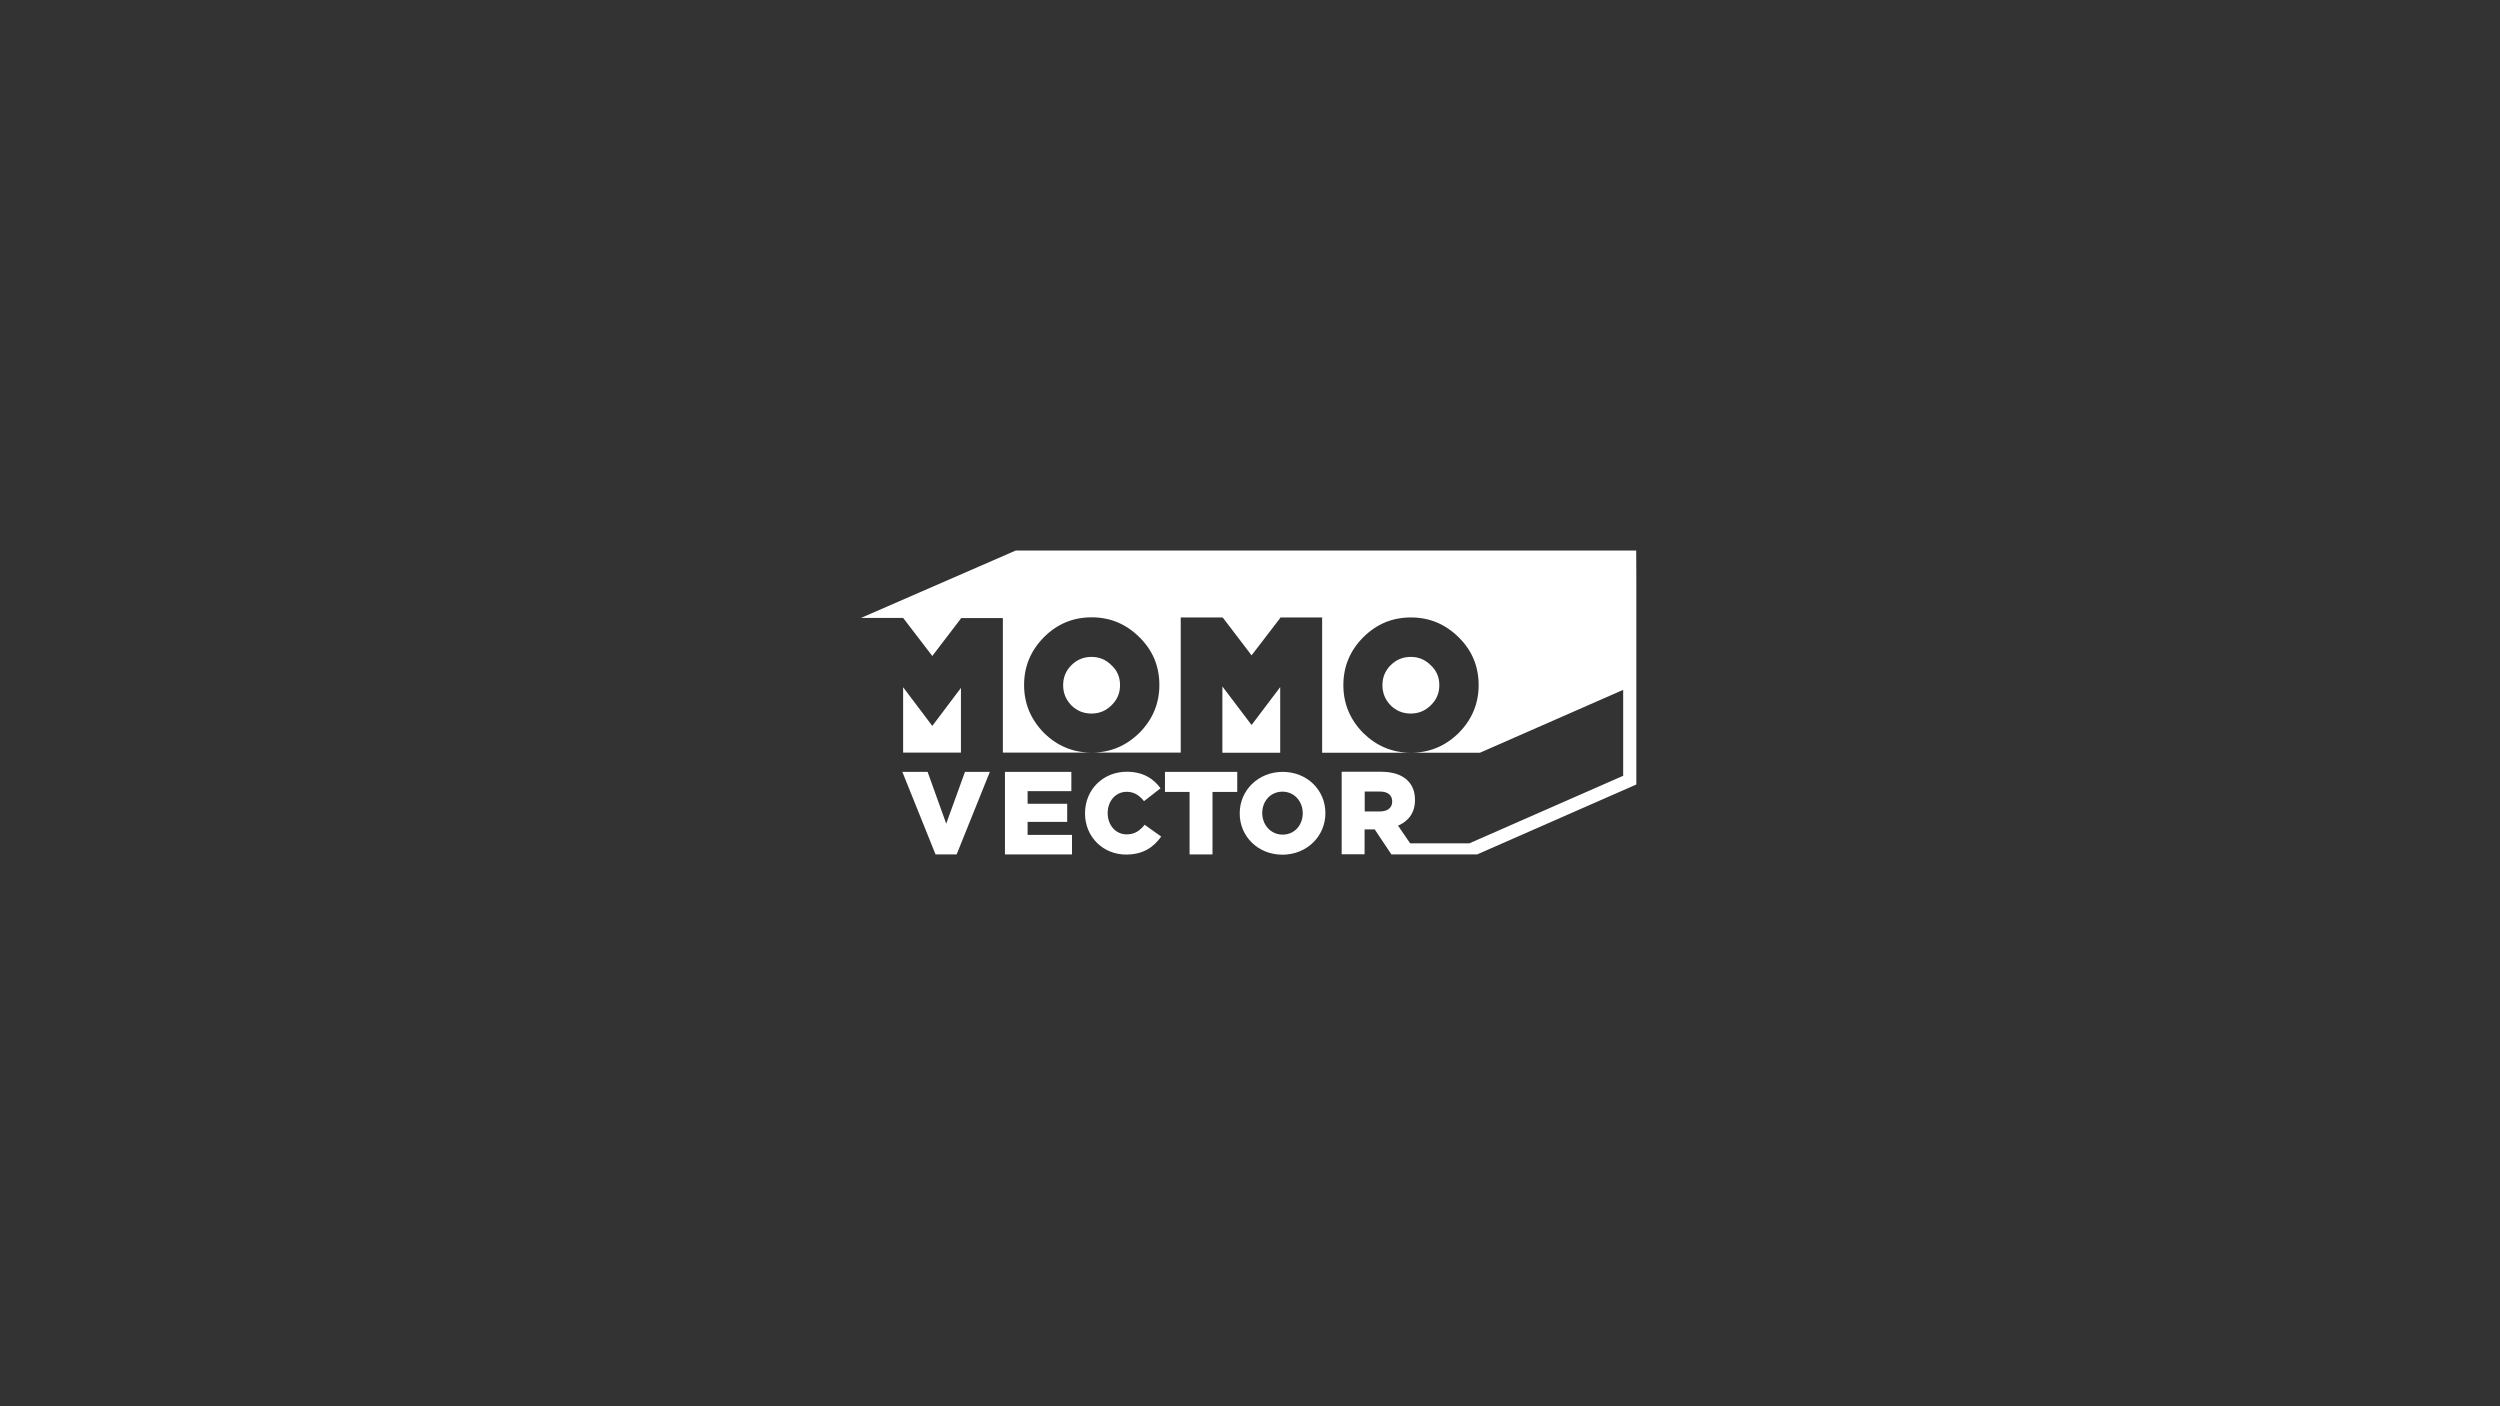 <?xml version="1.0" encoding="utf-8"?>
<!-- Generator: Adobe Illustrator 18.0.0, SVG Export Plug-In . SVG Version: 6.00 Build 0)  -->
<!DOCTYPE svg PUBLIC "-//W3C//DTD SVG 1.1//EN" "http://www.w3.org/Graphics/SVG/1.1/DTD/svg11.dtd">
<svg version="1.1" id="Layer_1" xmlns="http://www.w3.org/2000/svg" xmlns:xlink="http://www.w3.org/1999/xlink" x="0px" y="0px"
	 viewBox="0 0 1920 1080" enable-background="new 0 0 1920 1080" xml:space="preserve">
<rect x="0" y="0" width="1920" height="1080" fill="#333333" stroke="none"/>
<g>
	<g>
		<polygon fill="#FFFFFF" points="983.2,527.7 961.2,556.8 938.8,527.2 938.8,578.1 983.2,578.1 		"/>
		<polygon fill="#FFFFFF" points="738,528.3 716,557.5 693.6,527.8 693.6,578 738,578 		"/>
		<path fill="#FFFFFF" d="M1105.4,526.2c0-6-2.1-11.2-6.6-15.3c-4.3-4.3-9.3-6.4-15.3-6.4c-6.1,0-11.2,2.1-15.5,6.4
			c-4.2,4.2-6.3,9.3-6.3,15.3c0,6,2.1,11.2,6.3,15.5c4.3,4.2,9.3,6.3,15.5,6.3c6,0,11-2.1,15.3-6.3
			C1103.3,537.4,1105.4,532.2,1105.4,526.2z"/>
		<path fill="#FFFFFF" d="M860.2,526.2c0-6-2.1-11.2-6.6-15.3c-4.3-4.3-9.3-6.4-15.3-6.4c-6.1,0-11.2,2.1-15.5,6.4
			c-4.2,4.2-6.3,9.3-6.3,15.3c0,6,2.1,11.2,6.3,15.5c4.3,4.2,9.3,6.3,15.5,6.3c6,0,11-2.1,15.3-6.3
			C858.1,537.3,860.2,532.2,860.2,526.2z"/>
		<path fill="#FFFFFF" d="M1256.7,443.7L1256.7,443.7l-0.1-20.9H780.1l-118.7,51.7v0.1h32.2v0.2h0.2l22.2,29L738,475v-0.3h32.2V578
			l68.1,0c-14.3,0-26.5-5.2-36.6-15.2c-10-10.2-15.2-22.4-15.2-36.7c0-14.4,5.2-26.6,15.2-36.7c10.2-10.2,22.3-15.3,36.7-15.3
			c14.4,0,26.5,5.2,36.7,15.3c10.2,10,15.3,22.3,15.3,36.7c0,14.2-5.2,26.5-15.3,36.7c-10.2,10-22.3,15.2-36.6,15.2l68.3,0V474.2
			h32.1v0.1h0.2l22.1,29l22.1-28.8v-0.3h32.1v103.9l68.2,0c-14.4,0-26.5-5.2-36.7-15.2c-10-10.2-15.2-22.4-15.2-36.7
			c0-14.4,5.2-26.6,15.2-36.7c10.2-10.2,22.3-15.3,36.7-15.3c14.4,0,26.5,5.2,36.7,15.3c10.2,10,15.3,22.3,15.3,36.7
			c0,14.2-5.2,26.5-15.3,36.7c-10.2,10-22.3,15.2-36.6,15.2l52.9,0l110-48.3v66l-118.2,51.9H1083l-9.3-13.6c7.9-3.4,13-9.8,13-19.6
			v-0.2c0-6.3-1.9-11.1-5.6-14.8c-4.3-4.3-11-6.8-20.7-6.8h-30v63.4h17.6V637h7.8l12.8,19.2h20.2l0,0h45.6l122.3-53.7v-77.2l0,0
			V443.7z M1069.2,615.7c0,4.6-3.5,7.5-9.4,7.5h-11.7v-15.3h11.6c5.8,0,9.5,2.5,9.5,7.6V615.7z"/>
		<polygon fill="#FFFFFF" points="789.2,631.2 819.6,631.2 819.6,617.3 789.2,617.3 789.2,607.6 822.8,607.6 822.8,592.8 
			771.8,592.8 771.8,656.2 823.3,656.2 823.3,641.2 789.2,641.2 		"/>
		<polygon fill="#FFFFFF" points="726.7,632.6 712.4,592.8 693,592.8 718.5,656.2 734.7,656.2 760.2,592.8 741.1,592.8 		"/>
		<path fill="#FFFFFF" d="M865.3,640.8c-8.6,0-14.6-7.2-14.6-16.3v-0.2c0-8.9,6-16.2,14.6-16.2c5.8,0,9.9,2.9,13.3,7.2l12.7-9.9
			c-5.4-7.4-13.4-12.7-25.9-12.7c-18.5,0-32.1,14-32.1,31.8v0.2c0,18.2,14,31.6,31.5,31.6c13.4,0,21.2-5.8,27-13.8l-12.7-9.1
			C875.4,637.9,871.6,640.8,865.3,640.8z"/>
		<polygon fill="#FFFFFF" points="894.7,608.2 913.6,608.2 913.6,656.2 931.2,656.2 931.2,608.2 950.2,608.2 950.2,592.8 
			894.7,592.8 		"/>
		<path fill="#FFFFFF" d="M985.1,592.8c-18.8,0-33,14.2-33,31.8v0.2c0,17.5,14,31.6,32.8,31.6c18.8,0,33-14.2,33-31.8v-0.2
			C1017.9,606.8,1003.9,592.8,985.1,592.8z M1000.5,624.7c0,8.8-6.2,16.3-15.4,16.3c-9.3,0-15.7-7.7-15.7-16.5v-0.2
			c0-8.8,6.2-16.3,15.5-16.3c9.3,0,15.6,7.6,15.6,16.5V624.7z"/>
	</g>
</g>
</svg>

